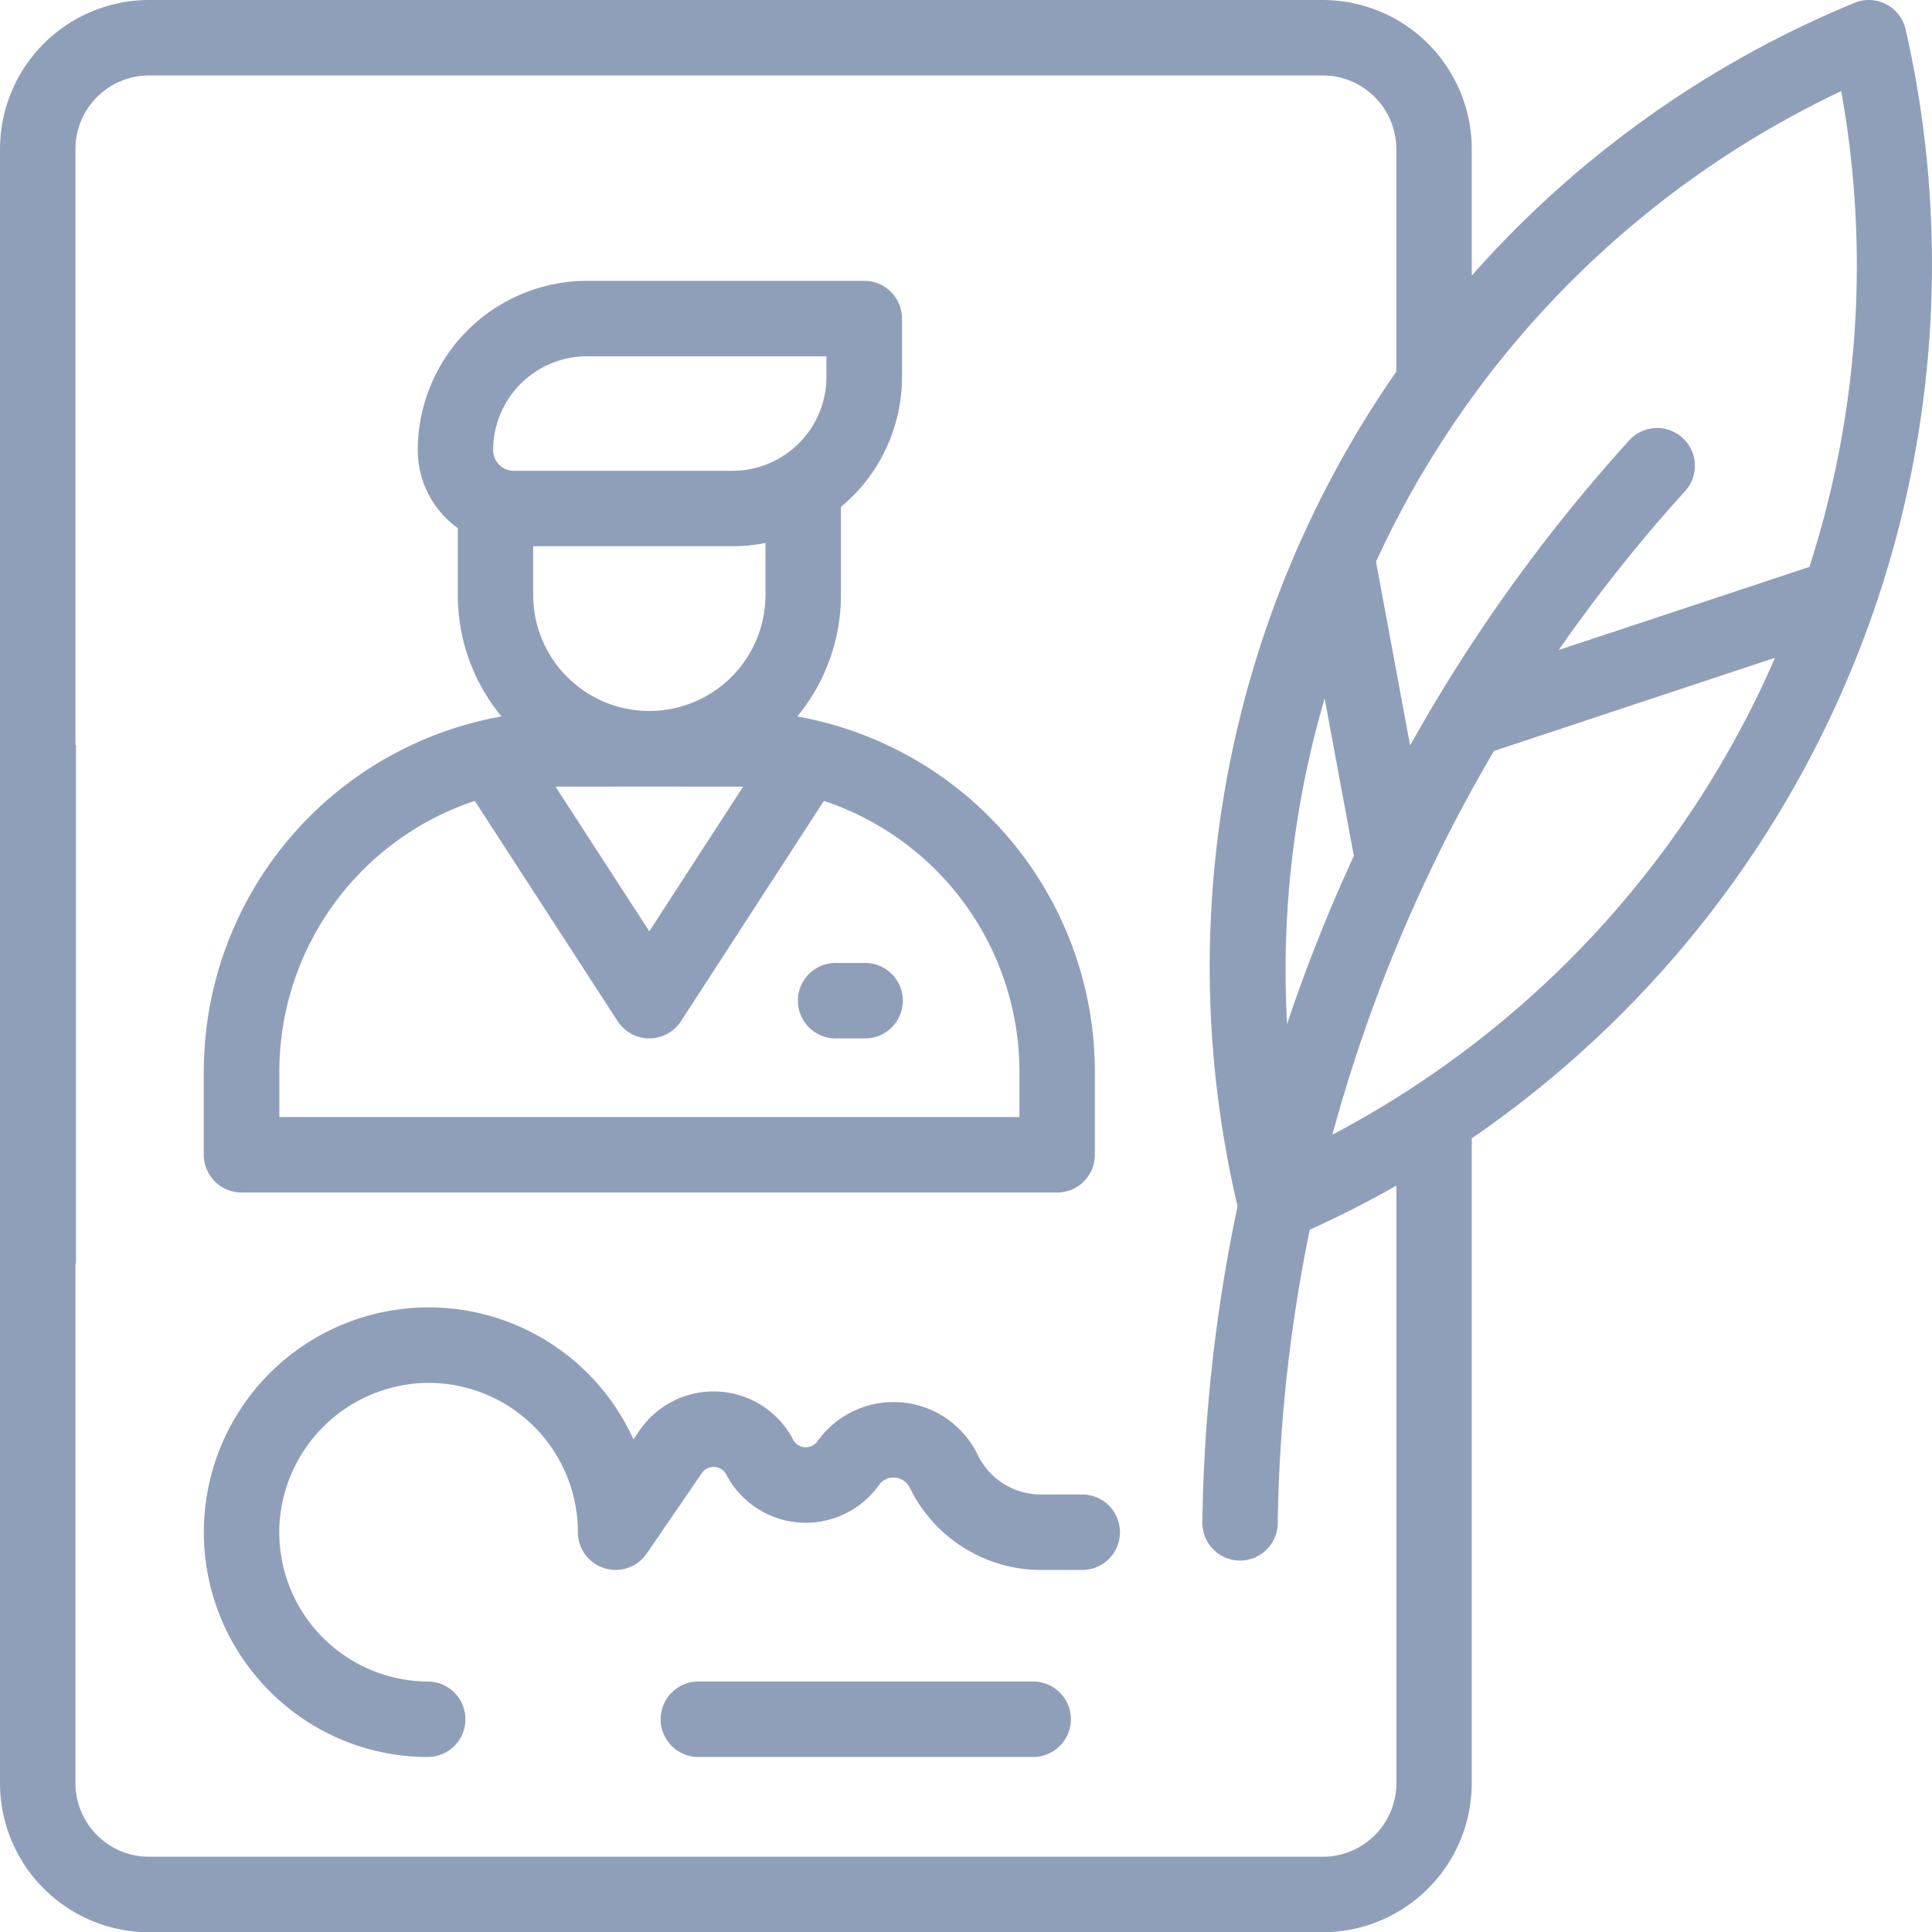 <svg id="XMLID_1230_" xmlns="http://www.w3.org/2000/svg" width="93.717" height="93.724" viewBox="0 0 93.717 93.724">
  <defs>
    <style>
      .cls-1 {
        fill: #909fb9;
      }
    </style>
  </defs>
  <g id="XMLID_416_" transform="translate(0 0)">
    <path id="XMLID_420_" class="cls-1" d="M92.457,1.423A1.831,1.831,0,0,0,89.976.138a50.425,50.425,0,0,0-18.564,13.23V7.228A7.237,7.237,0,0,0,64.184,0H7.248A7.236,7.236,0,0,0,.02,7.228v30.7a1.831,1.831,0,0,0,3.661,0V7.228A3.571,3.571,0,0,1,7.248,3.661H64.184a3.571,3.571,0,0,1,3.567,3.567v10.8a50.567,50.567,0,0,0-7.7,40.48,79.457,79.457,0,0,0-1.707,15.339A1.831,1.831,0,0,0,60.148,75.7h.025A1.831,1.831,0,0,0,62,73.894,75.787,75.787,0,0,1,63.555,59.65q2.152-.973,4.2-2.138V86.5a3.571,3.571,0,0,1-3.567,3.567H7.248A3.571,3.571,0,0,1,3.681,86.5V54.4a1.831,1.831,0,0,0-3.661,0V86.5a7.236,7.236,0,0,0,7.228,7.228H64.184A7.236,7.236,0,0,0,71.412,86.5V55.219a51.426,51.426,0,0,0,21.045-53.8Zm-3.124,3A47.589,47.589,0,0,1,87.789,27.5L75.629,31.53A76.651,76.651,0,0,1,81.781,23.8a1.831,1.831,0,0,0-2.712-2.46A80.17,80.17,0,0,0,68.422,36.161l-1.655-8.914A46.911,46.911,0,0,1,89.333,4.42ZM64.276,33.886l1.417,7.633a79.678,79.678,0,0,0-3.24,8.155A46.818,46.818,0,0,1,64.276,33.886Zm.375,21.154a76.066,76.066,0,0,1,7.838-18.612l13.634-4.52A47.577,47.577,0,0,1,64.651,55.041Z" transform="translate(-0.02 0)"/>
    <path id="XMLID_424_" class="cls-1" d="M57.038,364.886a10.809,10.809,0,0,0,7.886,3.374,1.831,1.831,0,0,0,0-3.661,7.243,7.243,0,0,1-7.234-7.587,7.285,7.285,0,0,1,6.89-6.89,7.242,7.242,0,0,1,7.586,7.234,1.831,1.831,0,0,0,3.341,1.034l2.671-3.9a.694.694,0,0,1,1.187.07,4.354,4.354,0,0,0,7.406.509.872.872,0,0,1,1.495.127,7.091,7.091,0,0,0,6.354,3.992h2.053a1.831,1.831,0,0,0,0-3.661H94.619a3.411,3.411,0,0,1-3.056-1.92,4.533,4.533,0,0,0-7.775-.662.693.693,0,0,1-1.179-.081,4.355,4.355,0,0,0-7.452-.442l-.295.43a10.907,10.907,0,1,0-17.824,12.035Z" transform="translate(-44.135 -283.032)"/>
    <path id="XMLID_425_" class="cls-1" d="M177.146,445.58a1.831,1.831,0,1,0,0,3.661h16.238a1.831,1.831,0,0,0,0-3.661Z" transform="translate(-143.226 -364.014)"/>
    <path id="XMLID_1087_" class="cls-1" d="M54.02,112.767v4.041a1.831,1.831,0,0,0,1.831,1.831H95.413a1.831,1.831,0,0,0,1.831-1.831v-4.041a17.516,17.516,0,0,0-14.436-17.22,9.253,9.253,0,0,0,2.119-5.9V85.458c0-.025,0-.049,0-.074a8.2,8.2,0,0,0,2.962-6.31V76.246a1.831,1.831,0,0,0-1.831-1.831H72.61A8.223,8.223,0,0,0,64.4,82.629a4.656,4.656,0,0,0,1.941,3.781v3.236a9.253,9.253,0,0,0,2.119,5.9A17.516,17.516,0,0,0,54.02,112.767ZM80.182,98.952l-4.55,7.017-4.55-7.017C71.223,98.947,80.04,98.947,80.182,98.952Zm1.084-9.306a5.634,5.634,0,1,1-11.268,0V87.289h9.674a8.22,8.22,0,0,0,1.595-.157v2.513ZM72.61,78.076H84.224v1a4.558,4.558,0,0,1-4.553,4.553H69.056a1,1,0,0,1-1-1A4.558,4.558,0,0,1,72.61,78.076ZM67.166,99.643l6.93,10.686a1.831,1.831,0,0,0,3.072,0L84.1,99.643a13.848,13.848,0,0,1,9.485,13.124v2.21h-35.9v-2.21A13.848,13.848,0,0,1,67.166,99.643Z" transform="translate(-44.135 -60.793)"/>
    <path id="XMLID_1144_" class="cls-1" d="M213.518,258.828h1.342a1.831,1.831,0,1,0,0-3.661h-1.342a1.831,1.831,0,1,0,0,3.661Z" transform="translate(-172.94 -208.457)"/>
    <path id="XMLID_1149_" class="cls-1" d="M1.851,245.861A1.83,1.83,0,1,0,.02,244.031a1.831,1.831,0,0,0,1.831,1.831Z" transform="translate(-0.02 -197.864)"/>
    <path id="Caminho_127" data-name="Caminho 127" class="cls-1" d="M0,15.169V40.318H3.685V15.169Z" transform="translate(0 20.975)"/>
  </g>
</svg>
